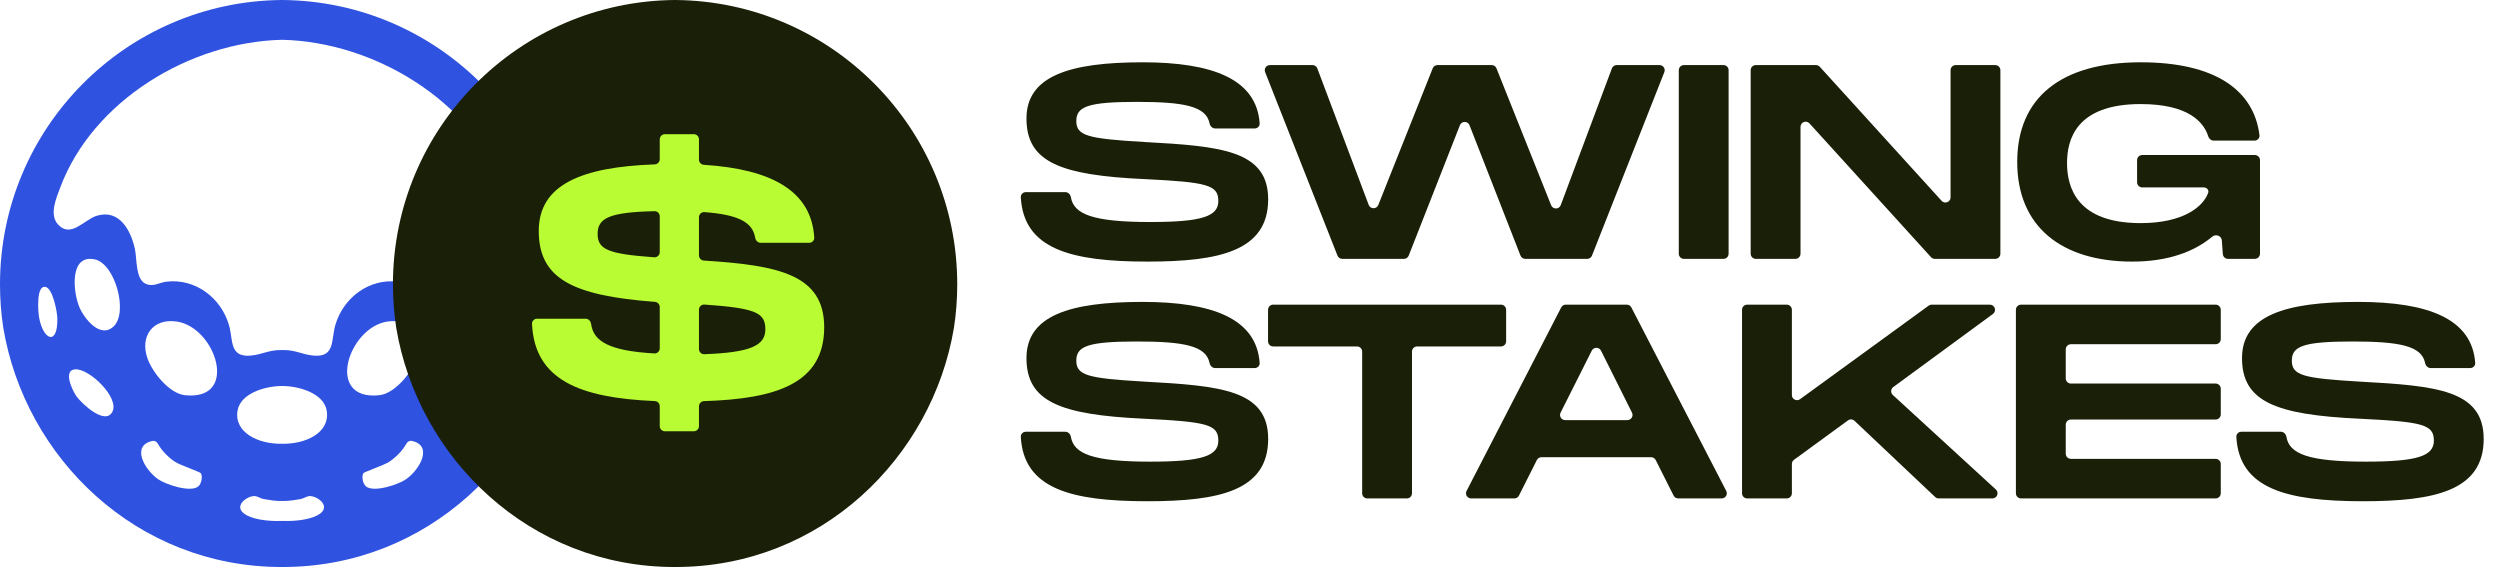 <svg width="97" height="22" viewBox="0 0 97 22" fill="none" xmlns="http://www.w3.org/2000/svg">
<path d="M10.955 6.98799e-06C10.954 2.33467e-06 10.954 0 10.953 0C10.951 0 10.948 0 10.947 0C10.944 0 10.941 0 10.939 0C4.889 0.05 0 4.97 0 11.033C0 11.605 0.043 12.167 0.127 12.715C0.97 17.76 5.292 22.005 10.94 22C10.94 22 10.94 22 10.941 22C10.941 22 10.946 22 10.948 22C10.95 22 10.953 22 10.955 22C16.603 22.004 20.924 17.759 21.768 12.714C21.852 12.166 21.895 11.604 21.895 11.032C21.894 4.971 17.005 0.051 10.955 6.98799e-06ZM1.517 12.321C1.477 12.104 1.394 11.035 1.776 11.135C2.048 11.205 2.217 12.089 2.224 12.336C2.254 13.417 1.684 13.225 1.517 12.321ZM4.368 15.961C4.368 15.961 4.368 15.961 4.368 15.962C4.101 16.529 3.186 15.677 2.971 15.382C2.808 15.159 2.433 14.363 2.914 14.33C3.469 14.292 4.623 15.417 4.368 15.961C4.368 15.961 4.368 15.961 4.368 15.961ZM4.406 12.668C3.886 13.157 3.254 12.348 3.071 11.897C2.836 11.316 2.686 9.86 3.674 10.063C4.465 10.226 4.987 12.122 4.406 12.668ZM7.691 18.875C7.691 18.875 7.691 18.875 7.691 18.875C7.388 19.119 6.43 18.802 6.127 18.588C5.598 18.212 5.08 17.284 5.917 17.108C6.004 17.09 6.087 17.143 6.129 17.221C6.281 17.498 6.546 17.757 6.795 17.921C6.982 18.044 7.765 18.312 7.793 18.36C7.872 18.492 7.814 18.776 7.692 18.875C7.692 18.875 7.691 18.875 7.691 18.875ZM7.176 15.334C6.569 15.269 5.917 14.453 5.724 13.912C5.419 13.052 5.925 12.341 6.854 12.475C8.385 12.697 9.3 15.56 7.175 15.334H7.176ZM12.43 19.922C12.43 19.921 12.43 19.921 12.429 19.921C12.142 20.143 11.528 20.235 10.958 20.211C10.955 20.211 10.952 20.211 10.95 20.211C10.948 20.211 10.947 20.211 10.947 20.211C10.944 20.211 10.941 20.211 10.939 20.211C10.368 20.236 9.751 20.144 9.463 19.922C9.064 19.613 9.598 19.232 9.889 19.248C9.99 19.253 10.12 19.345 10.229 19.363C10.481 19.406 10.692 19.443 10.937 19.438C10.939 19.438 10.94 19.438 10.941 19.438C10.943 19.438 10.945 19.438 10.947 19.438C10.949 19.438 10.951 19.438 10.954 19.438C11.2 19.443 11.412 19.406 11.665 19.363C11.774 19.345 11.903 19.253 12.005 19.248C12.295 19.233 12.829 19.613 12.43 19.922C12.43 19.922 12.43 19.922 12.43 19.922ZM10.956 17.218C10.954 17.218 10.953 17.218 10.952 17.218C10.95 17.218 10.948 17.218 10.947 17.218C10.944 17.218 10.941 17.218 10.939 17.218C10.023 17.235 9.078 16.784 9.216 15.937C9.326 15.262 10.286 14.976 10.947 14.977C11.606 14.975 12.568 15.262 12.677 15.937C12.815 16.783 11.871 17.234 10.956 17.218ZM15.038 12.475C15.039 12.475 15.039 12.475 15.039 12.475C15.97 12.341 16.474 13.053 16.169 13.912C15.977 14.453 15.324 15.27 14.717 15.334C12.593 15.56 13.507 12.697 15.037 12.475C15.038 12.475 15.038 12.475 15.038 12.475ZM15.766 18.587C15.766 18.587 15.766 18.588 15.766 18.588C15.462 18.804 14.506 19.119 14.202 18.874C14.079 18.776 14.021 18.491 14.1 18.359C14.128 18.311 14.912 18.043 15.098 17.92C15.347 17.756 15.612 17.496 15.764 17.219C15.806 17.142 15.889 17.089 15.976 17.107C16.813 17.284 16.295 18.21 15.767 18.586C15.766 18.587 15.766 18.587 15.766 18.587ZM18.219 10.063C19.208 9.86 19.057 11.316 18.822 11.897C18.639 12.348 18.007 13.157 17.488 12.668C16.906 12.121 17.428 10.226 18.219 10.063ZM18.922 15.382C18.922 15.382 18.922 15.382 18.922 15.382C18.707 15.678 17.793 16.529 17.525 15.961C17.269 15.418 18.423 14.292 18.978 14.33C19.459 14.363 19.085 15.158 18.922 15.382C18.922 15.382 18.922 15.382 18.922 15.382ZM18.141 8.373C18.142 8.373 18.142 8.372 18.141 8.372C17.262 8.104 16.811 8.945 16.658 9.681C16.579 10.06 16.639 10.829 16.244 11.011C15.948 11.147 15.715 10.961 15.431 10.928C14.313 10.8 13.326 11.551 13.013 12.604C12.841 13.184 13.014 13.88 12.152 13.796C11.717 13.754 11.454 13.569 10.958 13.583C10.956 13.583 10.954 13.583 10.952 13.583C10.95 13.583 10.949 13.583 10.948 13.583C10.946 13.583 10.944 13.583 10.94 13.583C10.443 13.568 10.179 13.754 9.744 13.796C8.881 13.88 9.055 13.184 8.882 12.604C8.569 11.551 7.582 10.8 6.464 10.928C6.179 10.961 5.946 11.147 5.652 11.011C5.256 10.831 5.317 10.06 5.238 9.681C5.085 8.944 4.632 8.103 3.753 8.372C3.266 8.521 2.742 9.264 2.242 8.699C1.905 8.318 2.184 7.683 2.34 7.268C3.598 3.91 7.366 1.627 10.947 1.544C14.528 1.627 18.295 3.91 19.554 7.269C19.709 7.684 19.989 8.319 19.652 8.7C19.153 9.265 18.629 8.523 18.142 8.374C18.141 8.374 18.141 8.373 18.141 8.373ZM20.376 12.321C20.21 13.224 19.64 13.417 19.669 12.336C19.677 12.089 19.844 11.205 20.117 11.135C20.5 11.035 20.416 12.104 20.376 12.321Z" fill="#2F52E0"/>
<path d="M26.201 6.98799e-06C26.2 2.33467e-06 26.2 0 26.199 0C26.198 0 26.194 0 26.193 0C26.191 0 26.188 0 26.186 0C20.135 0.05 15.246 4.97 15.246 11.033C15.246 11.605 15.289 12.167 15.373 12.715C16.216 17.76 20.538 22.005 26.186 22C26.186 22 26.186 22 26.187 22C26.187 22 26.192 22 26.194 22C26.196 22 26.199 22 26.201 22C31.849 22.004 36.171 17.759 37.014 12.714C37.098 12.166 37.141 11.604 37.141 11.032C37.14 4.971 32.251 0.051 26.201 6.98799e-06Z" fill="#1A1F08"/>
<path d="M31.979 12.699C31.979 14.877 30.125 15.477 27.317 15.563C27.208 15.566 27.12 15.655 27.12 15.764V16.533C27.12 16.644 27.031 16.733 26.92 16.733H25.798C25.688 16.733 25.598 16.644 25.598 16.533V15.761C25.598 15.653 25.512 15.565 25.404 15.561C22.489 15.438 20.742 14.741 20.642 12.566C20.637 12.456 20.727 12.366 20.838 12.366H22.721C22.832 12.366 22.919 12.456 22.934 12.566C23.025 13.242 23.631 13.613 25.389 13.713C25.503 13.72 25.598 13.629 25.598 13.515V11.912C25.598 11.807 25.515 11.72 25.41 11.712C22.198 11.47 20.904 10.806 20.904 8.959C20.904 7.156 22.577 6.479 25.402 6.378C25.511 6.374 25.598 6.285 25.598 6.177V5.406C25.598 5.296 25.688 5.206 25.798 5.206H26.92C27.031 5.206 27.12 5.296 27.12 5.406V6.194C27.12 6.301 27.204 6.388 27.311 6.395C29.907 6.56 31.486 7.394 31.593 9.22C31.599 9.33 31.509 9.42 31.398 9.42H29.515C29.404 9.42 29.317 9.33 29.3 9.22C29.199 8.595 28.59 8.326 27.332 8.23C27.218 8.221 27.12 8.313 27.12 8.428V9.91C27.12 10.016 27.203 10.104 27.309 10.11C30.216 10.293 31.979 10.655 31.979 12.699ZM23.188 9.074C23.188 9.678 23.588 9.855 25.384 9.982C25.5 9.99 25.598 9.898 25.598 9.783V8.393C25.598 8.282 25.506 8.191 25.395 8.194C23.624 8.233 23.188 8.469 23.188 9.074ZM27.12 13.544C27.12 13.656 27.213 13.747 27.326 13.743C29.129 13.678 29.696 13.405 29.696 12.776C29.696 12.132 29.317 11.955 27.334 11.817C27.218 11.809 27.12 11.9 27.12 12.016V13.544Z" fill="#B9FC33"/>
<path d="M86.77 16.952C86.763 16.841 86.854 16.752 86.964 16.752H88.498C88.608 16.752 88.695 16.842 88.713 16.951C88.825 17.608 89.557 17.912 91.791 17.912C93.821 17.912 94.434 17.686 94.434 17.095C94.434 16.472 94.004 16.365 91.566 16.247C88.29 16.096 86.99 15.581 86.99 13.894C86.99 12.24 88.676 11.714 91.49 11.714C94.222 11.714 95.917 12.372 96.038 14.081C96.046 14.191 95.955 14.281 95.845 14.281H94.311C94.201 14.281 94.115 14.19 94.093 14.082C93.961 13.421 93.112 13.25 91.276 13.25C89.374 13.25 88.923 13.432 88.923 13.991C88.923 14.571 89.374 14.678 91.566 14.807C94.53 14.969 96.367 15.13 96.367 17.031C96.367 19.04 94.466 19.448 91.684 19.448C88.698 19.448 86.881 18.954 86.77 16.952Z" fill="#1A1F08"/>
<path d="M86.166 13.156C86.166 13.267 86.076 13.356 85.966 13.356H80.351C80.24 13.356 80.151 13.446 80.151 13.556V14.682C80.151 14.792 80.24 14.882 80.351 14.882H85.966C86.076 14.882 86.166 14.971 86.166 15.082V16.078C86.166 16.189 86.076 16.278 85.966 16.278H80.351C80.24 16.278 80.151 16.368 80.151 16.478V17.603C80.151 17.714 80.24 17.803 80.351 17.803H85.966C86.076 17.803 86.166 17.893 86.166 18.003V19.139C86.166 19.25 86.076 19.339 85.966 19.339H78.417C78.307 19.339 78.217 19.25 78.217 19.139V12.02C78.217 11.91 78.307 11.82 78.417 11.82H85.966C86.076 11.82 86.166 11.91 86.166 12.02V13.156Z" fill="#1A1F08"/>
<path d="M77.207 11.82C77.4 11.82 77.481 12.067 77.325 12.182L73.459 15.017C73.358 15.091 73.349 15.24 73.442 15.326L77.439 18.992C77.573 19.115 77.486 19.339 77.303 19.339H75.222C75.171 19.339 75.122 19.32 75.085 19.285L71.955 16.328C71.885 16.262 71.778 16.255 71.7 16.312L69.607 17.84C69.555 17.878 69.525 17.938 69.525 18.002V19.139C69.525 19.25 69.435 19.339 69.325 19.339H67.791C67.681 19.339 67.591 19.25 67.591 19.139V12.02C67.591 11.91 67.681 11.82 67.791 11.82H69.325C69.435 11.82 69.525 11.91 69.525 12.02V15.327C69.525 15.49 69.71 15.585 69.842 15.488L74.832 11.859C74.866 11.834 74.908 11.82 74.95 11.82H77.207Z" fill="#1A1F08"/>
<path d="M65.115 19.339C65.039 19.339 64.97 19.297 64.936 19.229L64.241 17.849C64.207 17.782 64.138 17.739 64.062 17.739H59.808C59.733 17.739 59.663 17.782 59.63 17.849L58.935 19.229C58.901 19.297 58.832 19.339 58.756 19.339H57.081C56.931 19.339 56.834 19.181 56.903 19.048L60.574 11.929C60.609 11.862 60.677 11.82 60.752 11.82H63.119C63.193 11.82 63.262 11.862 63.296 11.928L66.978 19.048C67.047 19.181 66.95 19.339 66.8 19.339H65.115ZM60.551 16.01C60.484 16.143 60.58 16.3 60.729 16.3H63.142C63.291 16.3 63.388 16.143 63.321 16.01L62.119 13.605C62.045 13.458 61.835 13.458 61.761 13.605L60.551 16.01Z" fill="#1A1F08"/>
<path d="M58.237 11.82C58.348 11.82 58.438 11.91 58.438 12.02V13.242C58.438 13.353 58.348 13.442 58.237 13.442H54.985C54.875 13.442 54.785 13.532 54.785 13.642V19.139C54.785 19.25 54.696 19.339 54.585 19.339H53.052C52.941 19.339 52.852 19.25 52.852 19.139V13.642C52.852 13.532 52.762 13.442 52.652 13.442H49.4C49.289 13.442 49.2 13.353 49.2 13.242V12.02C49.2 11.91 49.289 11.82 49.4 11.82H58.237Z" fill="#1A1F08"/>
<path d="M39.607 16.952C39.601 16.841 39.691 16.752 39.802 16.752H41.335C41.446 16.752 41.532 16.842 41.551 16.951C41.662 17.608 42.394 17.912 44.629 17.912C46.659 17.912 47.271 17.686 47.271 17.095C47.271 16.472 46.841 16.365 44.403 16.247C41.127 16.096 39.827 15.581 39.827 13.894C39.827 12.24 41.514 11.714 44.328 11.714C47.059 11.714 48.754 12.372 48.875 14.081C48.883 14.191 48.793 14.281 48.682 14.281H47.149C47.038 14.281 46.952 14.19 46.93 14.082C46.798 13.421 45.95 13.25 44.113 13.25C42.212 13.25 41.761 13.432 41.761 13.991C41.761 14.571 42.212 14.678 44.403 14.807C47.368 14.969 49.205 15.13 49.205 17.031C49.205 19.04 47.303 19.448 44.521 19.448C41.535 19.448 39.718 18.954 39.607 16.952Z" fill="#1A1F08"/>
<path d="M83.119 7.272C83.008 7.272 82.919 7.182 82.919 7.072V6.215C82.919 6.104 83.008 6.015 83.119 6.015H87.488C87.598 6.015 87.688 6.104 87.688 6.215V9.843C87.688 9.953 87.598 10.043 87.488 10.043H86.445C86.341 10.043 86.253 9.962 86.246 9.858L86.207 9.324C86.194 9.149 85.973 9.069 85.838 9.181C85.127 9.774 84.104 10.15 82.736 10.15C79.965 10.15 78.268 8.776 78.268 6.283C78.268 3.791 79.965 2.417 83.058 2.417C85.95 2.417 87.452 3.499 87.668 5.244C87.682 5.359 87.59 5.456 87.475 5.456H85.888C85.792 5.456 85.711 5.387 85.682 5.296C85.509 4.74 84.914 4.038 83.058 4.038C80.545 4.038 80.201 5.424 80.201 6.326C80.201 7.239 80.555 8.657 83.058 8.657C84.707 8.657 85.486 8.022 85.677 7.482C85.715 7.372 85.623 7.272 85.507 7.272H83.119Z" fill="#1A1F08"/>
<path d="M75.682 2.725C75.682 2.614 75.771 2.525 75.882 2.525H77.415C77.526 2.525 77.615 2.614 77.615 2.725V9.844C77.615 9.954 77.526 10.044 77.415 10.044H75.072C75.016 10.044 74.962 10.02 74.924 9.979L70.208 4.788C70.085 4.652 69.86 4.739 69.86 4.922V9.844C69.86 9.954 69.77 10.044 69.66 10.044H68.126C68.016 10.044 67.926 9.954 67.926 9.844V2.725C67.926 2.614 68.016 2.525 68.126 2.525H70.459C70.515 2.525 70.569 2.549 70.607 2.59L75.334 7.792C75.457 7.927 75.682 7.84 75.682 7.658V2.725Z" fill="#1A1F08"/>
<path d="M66.87 2.525C66.981 2.525 67.07 2.614 67.07 2.725V9.844C67.07 9.954 66.981 10.044 66.87 10.044H65.337C65.226 10.044 65.137 9.954 65.137 9.844V2.725C65.137 2.614 65.226 2.525 65.337 2.525H66.87Z" fill="#1A1F08"/>
<path d="M62.541 2.655C62.57 2.577 62.644 2.525 62.728 2.525H64.39C64.531 2.525 64.628 2.667 64.576 2.798L61.769 9.917C61.739 9.994 61.665 10.044 61.583 10.044H59.181C59.099 10.044 59.025 9.994 58.995 9.917L57.017 4.859C56.951 4.689 56.712 4.689 56.645 4.858L54.658 9.917C54.628 9.994 54.554 10.044 54.472 10.044H52.08C51.998 10.044 51.924 9.994 51.894 9.917L49.087 2.798C49.035 2.667 49.132 2.525 49.273 2.525H50.925C51.008 2.525 51.083 2.577 51.112 2.654L53.105 7.949C53.169 8.12 53.41 8.123 53.478 7.953L55.589 2.651C55.619 2.575 55.693 2.525 55.775 2.525H57.878C57.959 2.525 58.033 2.575 58.063 2.651L60.184 7.963C60.252 8.133 60.493 8.13 60.557 7.959L62.541 2.655Z" fill="#1A1F08"/>
<path d="M39.607 7.654C39.601 7.544 39.691 7.454 39.802 7.454H41.335C41.446 7.454 41.532 7.545 41.551 7.654C41.662 8.31 42.394 8.614 44.629 8.614C46.659 8.614 47.271 8.389 47.271 7.798C47.271 7.175 46.841 7.068 44.403 6.949C41.127 6.799 39.827 6.283 39.827 4.597C39.827 2.943 41.514 2.417 44.328 2.417C47.059 2.417 48.754 3.074 48.875 4.783C48.883 4.894 48.793 4.984 48.682 4.984H47.149C47.038 4.984 46.952 4.893 46.93 4.785C46.798 4.123 45.95 3.953 44.113 3.953C42.212 3.953 41.761 4.135 41.761 4.694C41.761 5.274 42.212 5.381 44.403 5.51C47.368 5.671 49.205 5.832 49.205 7.734C49.205 9.742 47.303 10.15 44.521 10.15C41.535 10.15 39.718 9.657 39.607 7.654Z" fill="#1A1F08"/>
</svg>
